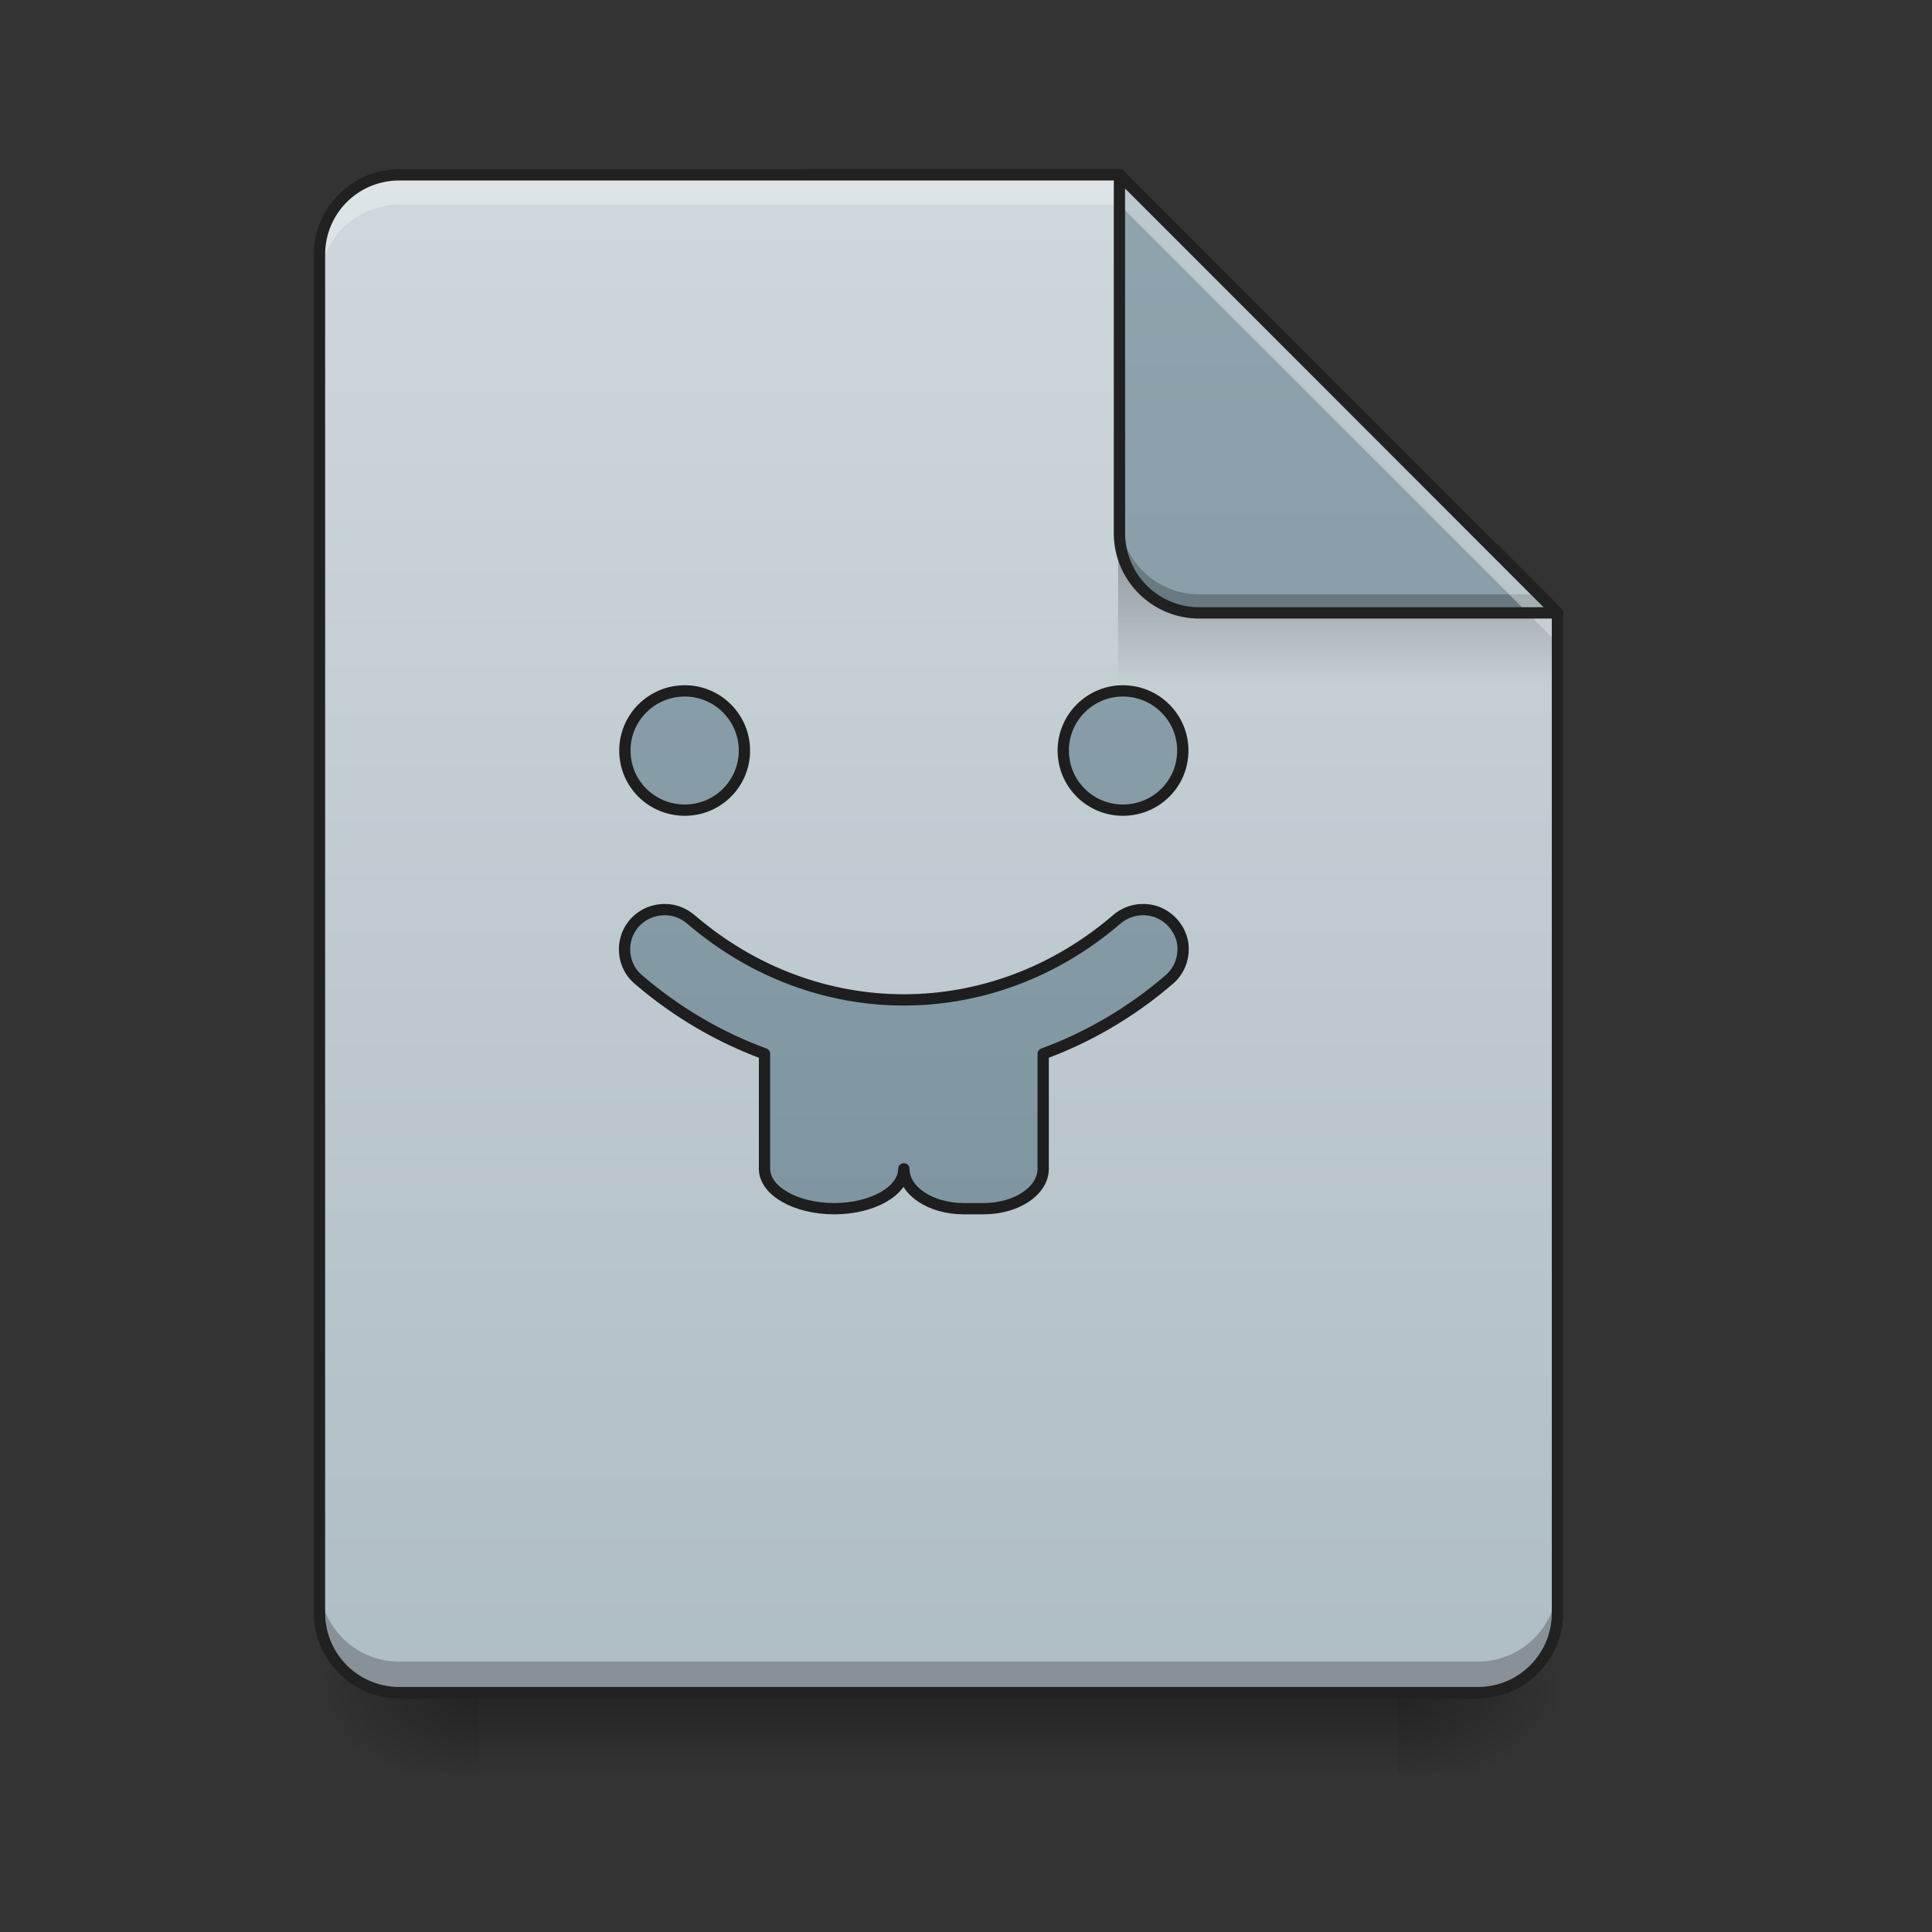 <svg xmlns="http://www.w3.org/2000/svg" width="32" height="32" viewBox="0 0 24 24"><rect x="0" y="0" width="24" height="24" fill="#333333" stroke="none"/><defs><linearGradient id="a" gradientUnits="userSpaceOnUse" x1="254" y1="233.5" x2="254" y2="254.667" gradientTransform="matrix(.047 0 0 .047 .496 10.08)"><stop offset="0" stop-opacity=".275"/><stop offset="1" stop-opacity="0"/></linearGradient><radialGradient id="b" gradientUnits="userSpaceOnUse" cx="450.909" cy="189.579" fx="450.909" fy="189.579" r="21.167" gradientTransform="matrix(0 -.059 -.105 0 37.113 47.696)"><stop offset="0" stop-opacity=".314"/><stop offset=".222" stop-opacity=".275"/><stop offset="1" stop-opacity="0"/></radialGradient><radialGradient id="c" gradientUnits="userSpaceOnUse" cx="450.909" cy="189.579" fx="450.909" fy="189.579" r="21.167" gradientTransform="matrix(0 .059 .105 0 -13.795 -5.646)"><stop offset="0" stop-opacity=".314"/><stop offset=".222" stop-opacity=".275"/><stop offset="1" stop-opacity="0"/></radialGradient><radialGradient id="d" gradientUnits="userSpaceOnUse" cx="450.909" cy="189.579" fx="450.909" fy="189.579" r="21.167" gradientTransform="matrix(0 -.059 .105 0 -13.795 47.696)"><stop offset="0" stop-opacity=".314"/><stop offset=".222" stop-opacity=".275"/><stop offset="1" stop-opacity="0"/></radialGradient><radialGradient id="e" gradientUnits="userSpaceOnUse" cx="450.909" cy="189.579" fx="450.909" fy="189.579" r="21.167" gradientTransform="matrix(0 .059 -.105 0 37.113 -5.646)"><stop offset="0" stop-opacity=".314"/><stop offset=".222" stop-opacity=".275"/><stop offset="1" stop-opacity="0"/></radialGradient><linearGradient id="f" gradientUnits="userSpaceOnUse" x1="940" y1="1695.118" x2="940" y2="175.118" gradientTransform="scale(.012)"><stop offset="0" stop-color="#b0bec5"/><stop offset="1" stop-color="#cfd8dc"/></linearGradient><linearGradient id="g" gradientUnits="userSpaceOnUse" x1="249.189" y1="233.5" x2="249.189" y2="254.667" gradientTransform="matrix(.022 0 0 .082 11.282 -12.395)"><stop offset="0" stop-opacity=".275"/><stop offset="1" stop-opacity="0"/></linearGradient><linearGradient id="h" gradientUnits="userSpaceOnUse" x1="338.667" y1="233.5" x2="338.667" y2="-168.667" gradientTransform="matrix(.047 0 0 .047 0 10.08)"><stop offset="0" stop-color="#78909c"/><stop offset="1" stop-color="#90a4ae"/></linearGradient><linearGradient id="i" gradientUnits="userSpaceOnUse" x1="960" y1="1695.118" x2="960" y2="175.118"><stop offset="0" stop-color="#78909c"/><stop offset="1" stop-color="#90a4ae"/></linearGradient></defs><path d="M5.953 21.027h11.41v.993H5.953zm0 0" fill="url(#a)"/><path d="M17.363 21.027h1.985v-.996h-1.985zm0 0" fill="url(#b)"/><path d="M5.953 21.027H3.97v.993h1.984zm0 0" fill="url(#c)"/><path d="M5.953 21.027H3.97v-.996h1.984zm0 0" fill="url(#d)"/><path d="M17.363 21.027h1.985v.993h-1.985zm0 0" fill="url(#e)"/><path d="M13.906 2.172H4.961a.989.989 0 0 0-.992.992v16.867c0 .551.441.996.992.996h13.394c.551 0 .993-.445.993-.996V7.613zm0 0" fill="url(#f)"/><path d="M13.89 6.762h4.715l.743.742v.992H13.89zm0 0" fill="url(#g)"/><path d="M3.969 19.648v.383c0 .551.441.996.992.996h13.394c.551 0 .993-.445.993-.996v-.383c0 .551-.442.993-.993.993H4.961a.989.989 0 0 1-.992-.993zm0 0" fill-opacity=".235"/><path d="M4.96 2.172a.989.989 0 0 0-.991.992v.371c0-.547.441-.992.992-.992h8.945l5.442 5.445v-.375l-5.442-5.441zm0 0" fill="#fff" fill-opacity=".314"/><path d="M19.348 7.613l-5.442-5.441v4.45c0 .55.442.991.992.991zm0 0" fill="url(#h)"/><path d="M13.906 6.39v.231c0 .55.442.992.992.992h4.45l-.23-.23h-4.22a.991.991 0 0 1-.992-.992zm0 0" fill-opacity=".235"/><path d="M13.906 2.172v.371l5.07 5.07h.372zm0 0" fill="#fff" fill-opacity=".392"/><path d="M13.906 2.102a.07.07 0 0 0-.07.07v4.45c0 .589.476 1.062 1.062 1.062h4.45a.068.068 0 0 0 .066-.043c.012-.024.004-.055-.016-.075l-5.441-5.445a.082.082 0 0 0-.05-.02zm.07.238l5.204 5.203h-4.282a.919.919 0 0 1-.921-.922zm0 0" fill="#212121"/><path d="M4.96 2.102c-.585 0-1.062.476-1.062 1.062v16.867c0 .59.477 1.067 1.063 1.067h13.394c.59 0 1.063-.477 1.063-1.067V7.613c0-.015-.004-.035-.02-.047l-5.441-5.445a.082.082 0 0 0-.05-.02zm0 .14h8.919l5.398 5.403V20.03a.917.917 0 0 1-.922.926H4.961a.92.92 0 0 1-.922-.926V3.164c0-.512.41-.922.922-.922zm0 0" fill="#212121"/><path d="M708.909 715.207c-34.328 0-62.042 27.714-62.042 61.727 0 34.327 27.714 61.726 62.042 61.726 34.012 0 61.726-27.399 61.726-61.726 0-34.013-27.714-61.727-61.726-61.727zm453.5 0c-34.013 0-61.727 27.714-61.727 61.727 0 34.327 27.714 61.726 61.727 61.726 34.327 0 62.041-27.399 62.041-61.726 0-34.013-27.714-61.727-62.041-61.727zm-475.23 226.435c-17.007.315-32.123 10.708-38.107 26.77-5.984 16.376-1.26 34.957 12.282 45.98 39.681 34.012 83.772 59.521 130.067 76.528v119.043c0 22.675 32.122 41.256 72.119 41.256 39.996 0 72.119-18.58 72.119-41.256 0 22.675 27.714 41.256 61.726 41.256h20.786c34.327 0 61.726-18.58 61.726-41.256V1090.92c46.295-17.007 90.385-42.516 130.066-76.529 11.338-9.448 16.692-24.25 14.172-39.051-2.834-14.487-13.227-26.454-27.084-31.493-14.172-4.724-29.603-1.89-40.94 7.873-129.437 111.17-311.467 111.17-440.904 0-7.558-6.298-16.691-10.078-26.454-10.078h-1.574zm0 0" transform="scale(.012)" fill="url(#i)" stroke-width="11.689" stroke-linecap="round" stroke-linejoin="round" stroke="#1e1e1e"/></svg>